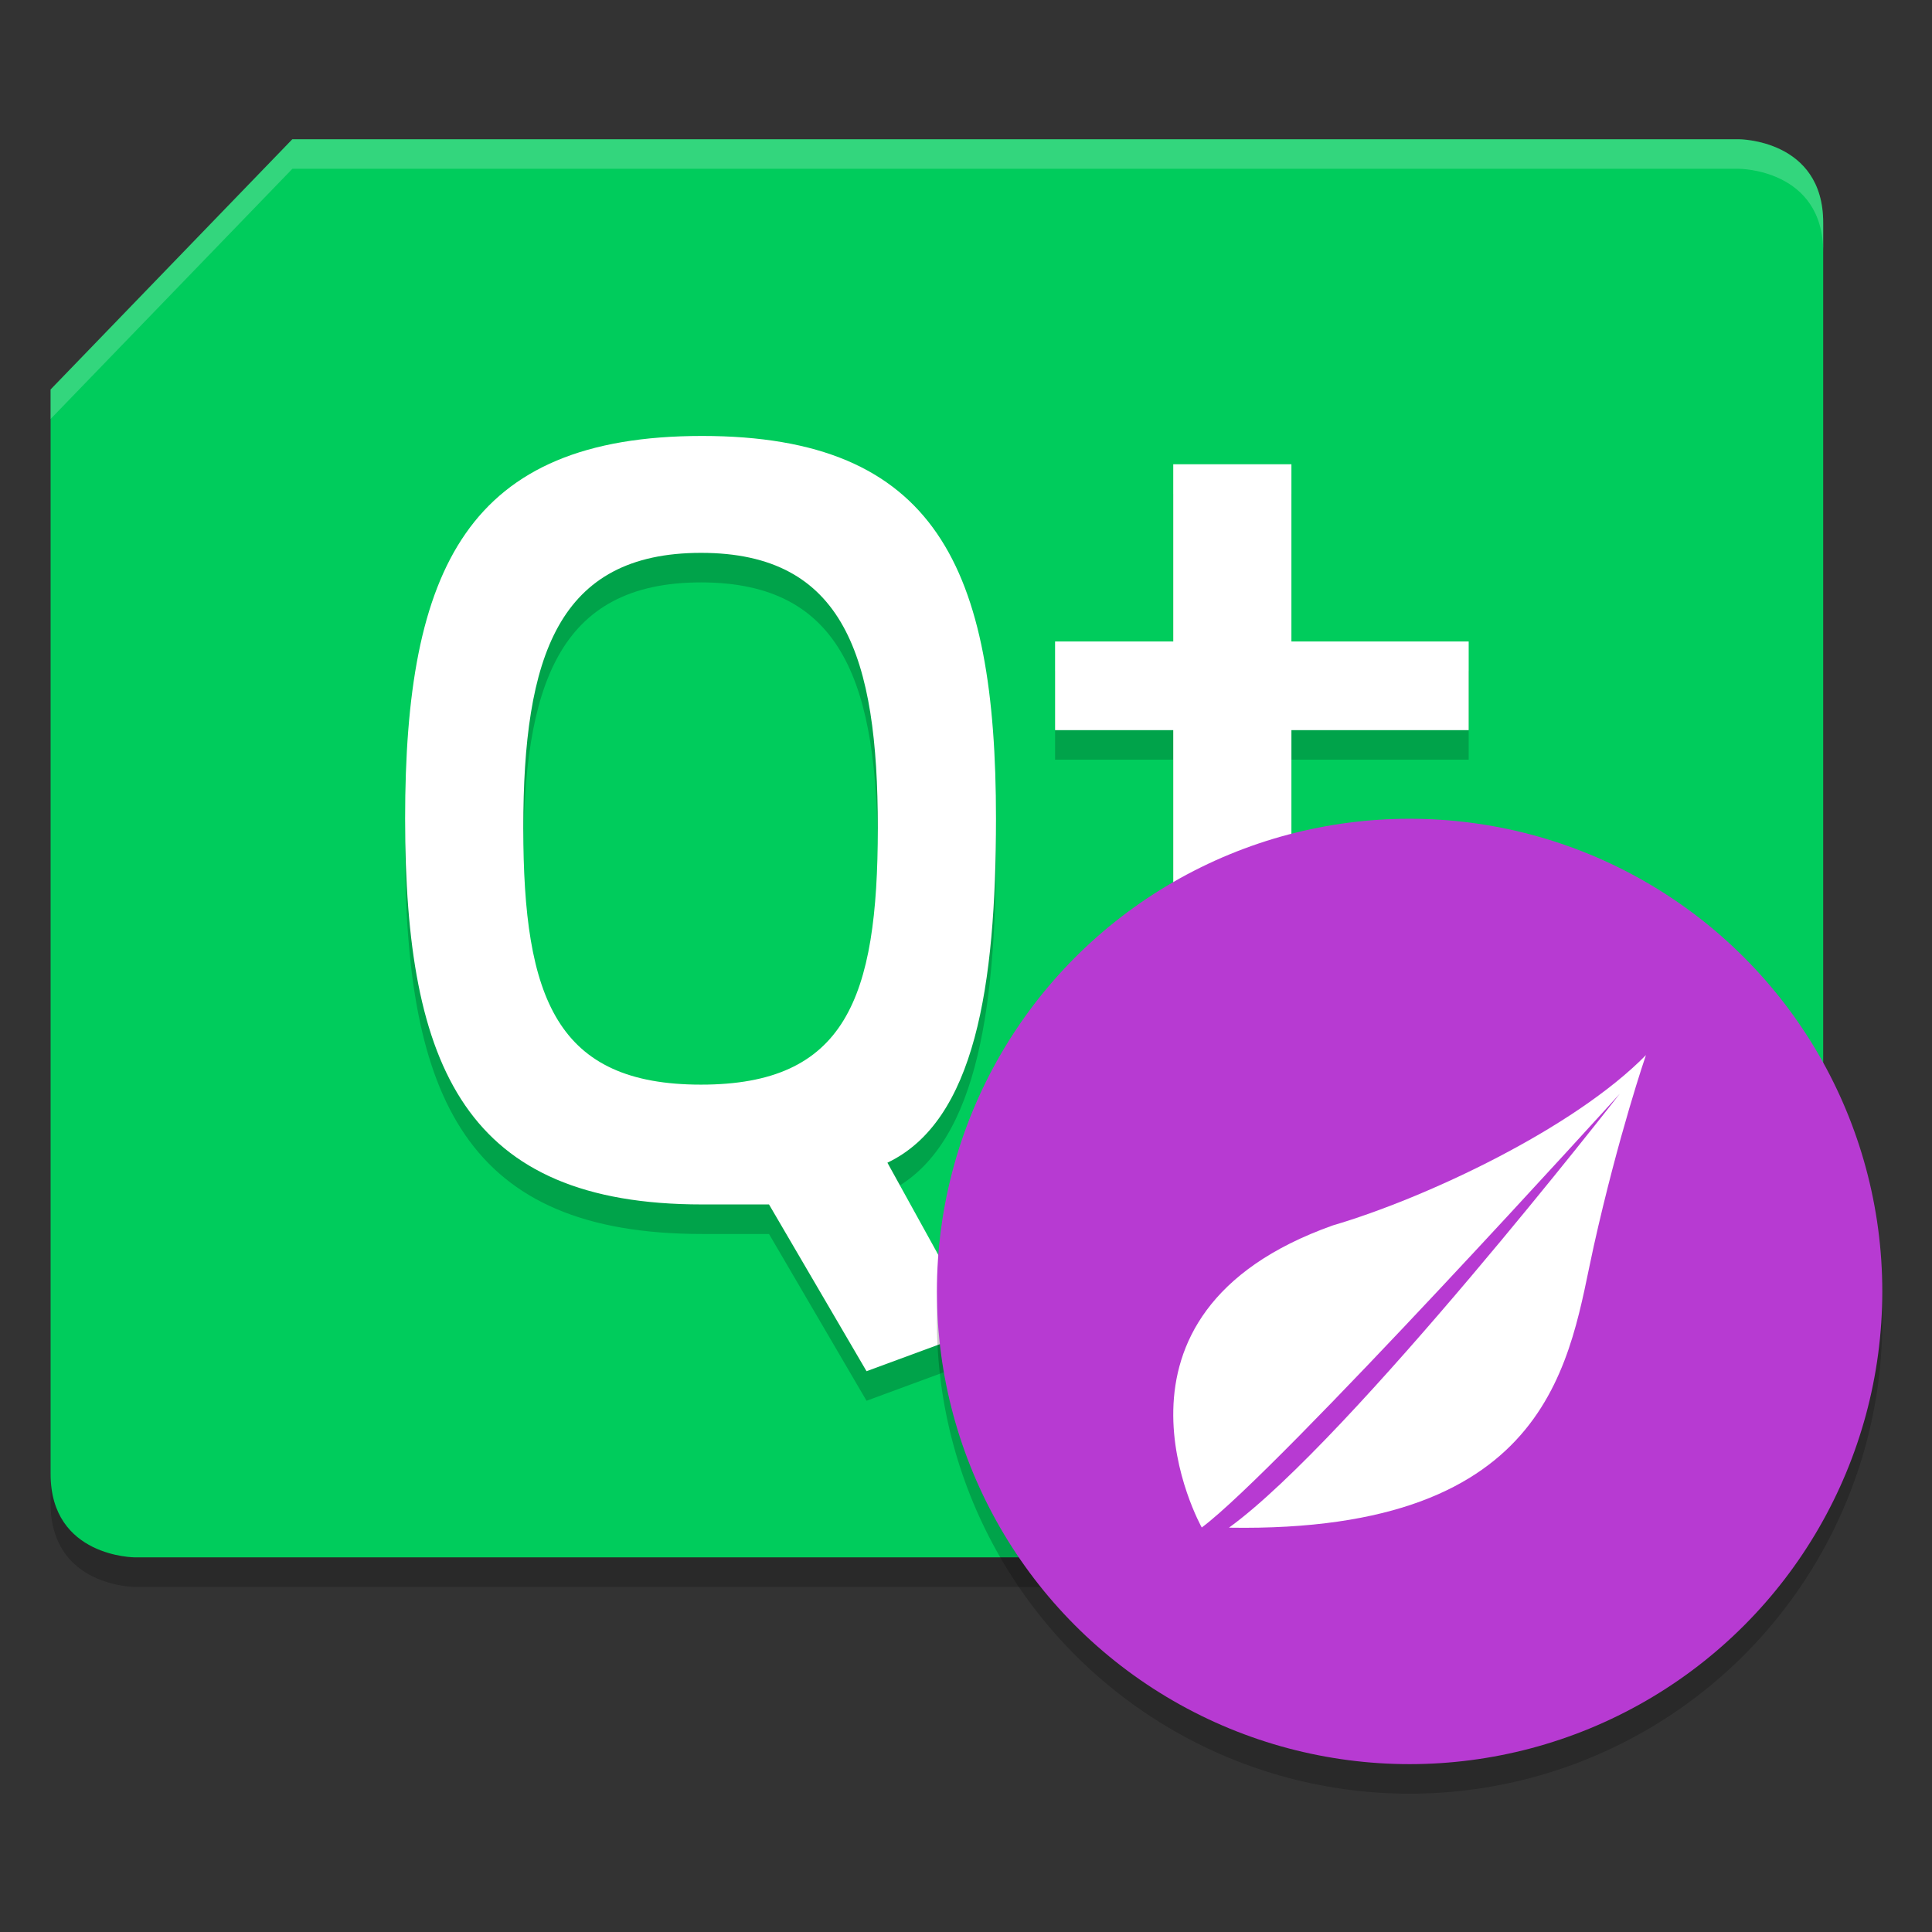 <?xml version="1.0" encoding="UTF-8" standalone="no"?>
<svg
   xmlns:dc="http://purl.org/dc/elements/1.1/"
   xmlns:cc="http://creativecommons.org/ns#"
   xmlns:rdf="http://www.w3.org/1999/02/22-rdf-syntax-ns#"
   xmlns:svg="http://www.w3.org/2000/svg"
   xmlns="http://www.w3.org/2000/svg"
   xmlns:sodipodi="http://sodipodi.sourceforge.net/DTD/sodipodi-0.dtd"
   xmlns:inkscape="http://www.inkscape.org/namespaces/inkscape"
   width="48"
   height="48"
   viewBox="0 0 48 48"
   version="1.1"
   id="svg31"
   sodipodi:docname="qt-creator.svg"
   inkscape:version="0.92.4 (5da689c313, 2019-01-14)">
  <rect x="0" y="0" width="48" height="48" fill="#333333" stroke="none"/>
  <defs
     id="defs35" />
  <sodipodi:namedview
     pagecolor="#ffffff"
     bordercolor="#666666"
     borderopacity="1"
     objecttolerance="10"
     gridtolerance="10"
     guidetolerance="10"
     inkscape:pageopacity="0"
     inkscape:pageshadow="2"
     inkscape:window-width="1280"
     inkscape:window-height="954"
     id="namedview33"
     showgrid="false"
     inkscape:zoom="7.375"
     inkscape:cx="28.468814"
     inkscape:cy="29.70415"
     inkscape:window-x="0"
     inkscape:window-y="0"
     inkscape:window-maximized="1"
     inkscape:current-layer="svg31" />
  <g
     id="g3860"
     transform="matrix(0.734,0,0,0.734,0.523,-0.173)">
    <path
       id="path2"
       d="m 9.182,5.949 h 48.961 c 0,0 2.857,0 2.857,2.824 V 45.479 l -8.182,8.471 H 3.857 c 0,0 -2.857,0 -2.857,-2.824 V 14.42 Z"
       style="opacity:0.2"
       inkscape:connector-curvature="0" />
    <path
       id="path4"
       d="m 9.182,4.949 h 48.961 c 0,0 2.857,0 2.857,2.824 V 44.479 l -8.182,8.471 H 3.857 c 0,0 -2.857,0 -2.857,-2.824 V 13.42 Z"
       style="fill:#00cc5c"
       inkscape:connector-curvature="0" />
    <path
       id="path6"
       d="m 39,16.949 v 6 h -4 v 3 h 4 v 8.234 c 0,5.647 1.998,7.766 5.586,7.766 H 49 v -4 H 45.031 C 43.102,37.949 43,36.609 43,33.785 v -7.836 h 6 v -3 h -6 v -6 z M 23.051,15.992 C 15.11,15.992 13,20.479 13,28.949 c 0,8.471 2.073,13.055 10.051,13.055 h 2.266 l 3.301,5.645 3.824,-1.41 -3.117,-5.648 C 32.293,39.178 33,34.596 33,28.949 33,20.479 30.992,15.992 23.051,15.992 Z m -0.035,3.957 c 4.844,0 5.984,3.514 5.984,9.309 0,5.795 -1.104,8.691 -5.984,8.691 -4.881,0 -6.016,-2.897 -6.016,-8.691 0,-5.795 1.172,-9.309 6.016,-9.309 z"
       style="opacity:0.2"
       inkscape:connector-curvature="0" />
    <path
       id="path8"
       d="m 39,15.949 v 6 h -4 v 3 h 4 v 8.234 c 0,5.647 1.998,7.766 5.586,7.766 H 49 v -4 H 45.031 C 43.102,36.949 43,35.609 43,32.785 v -7.836 h 6 v -3 h -6 v -6 z M 23.051,14.992 C 15.11,14.992 13,19.479 13,27.949 c 0,8.471 2.073,13.055 10.051,13.055 h 2.266 l 3.301,5.645 3.824,-1.41 -3.117,-5.648 C 32.293,38.178 33,33.596 33,27.949 33,19.479 30.992,14.992 23.051,14.992 Z m -0.035,3.957 c 4.844,0 5.984,3.514 5.984,9.309 0,5.795 -1.104,8.691 -5.984,8.691 -4.881,0 -6.016,-2.897 -6.016,-8.691 0,-5.795 1.172,-9.309 6.016,-9.309 z"
       style="fill:#ffffff"
       inkscape:connector-curvature="0" />
    <path
       id="path10"
       d="M 9.184,4.949 1,13.418 v 1 L 9.184,5.949 h 48.961 c 0,0 2.855,6.89e-4 2.855,2.824 v -1 C 61,4.95 58.145,4.949 58.145,4.949 Z"
       style="opacity:0.2;fill:#ffffff"
       inkscape:connector-curvature="0" />
    <circle
       id="circle12"
       r="16"
       cy="44.949"
       cx="47"
       style="opacity:0.2" />
    <circle
       id="circle14"
       r="16"
       cy="43.949"
       cx="47"
       style="fill:#b73ad2" />
    <path
       id="path16"
       d="m 55,35.949 c -2.432,2.478 -7.438,4.836 -10.599,5.765 -8.483,3.015 -4.436,10.225 -4.436,10.225 2.573,-1.91 14.148,-14.68 14.148,-14.68 0,0 -9.093,11.684 -13.219,14.68 v 0.006 c 11.074,0.184 11.517,-5.841 12.337,-9.519 C 54.074,38.643 55,35.949 55,35.949 Z"
       style="fill:#ffffff"
       inkscape:connector-curvature="0" />
  </g>
</svg>
